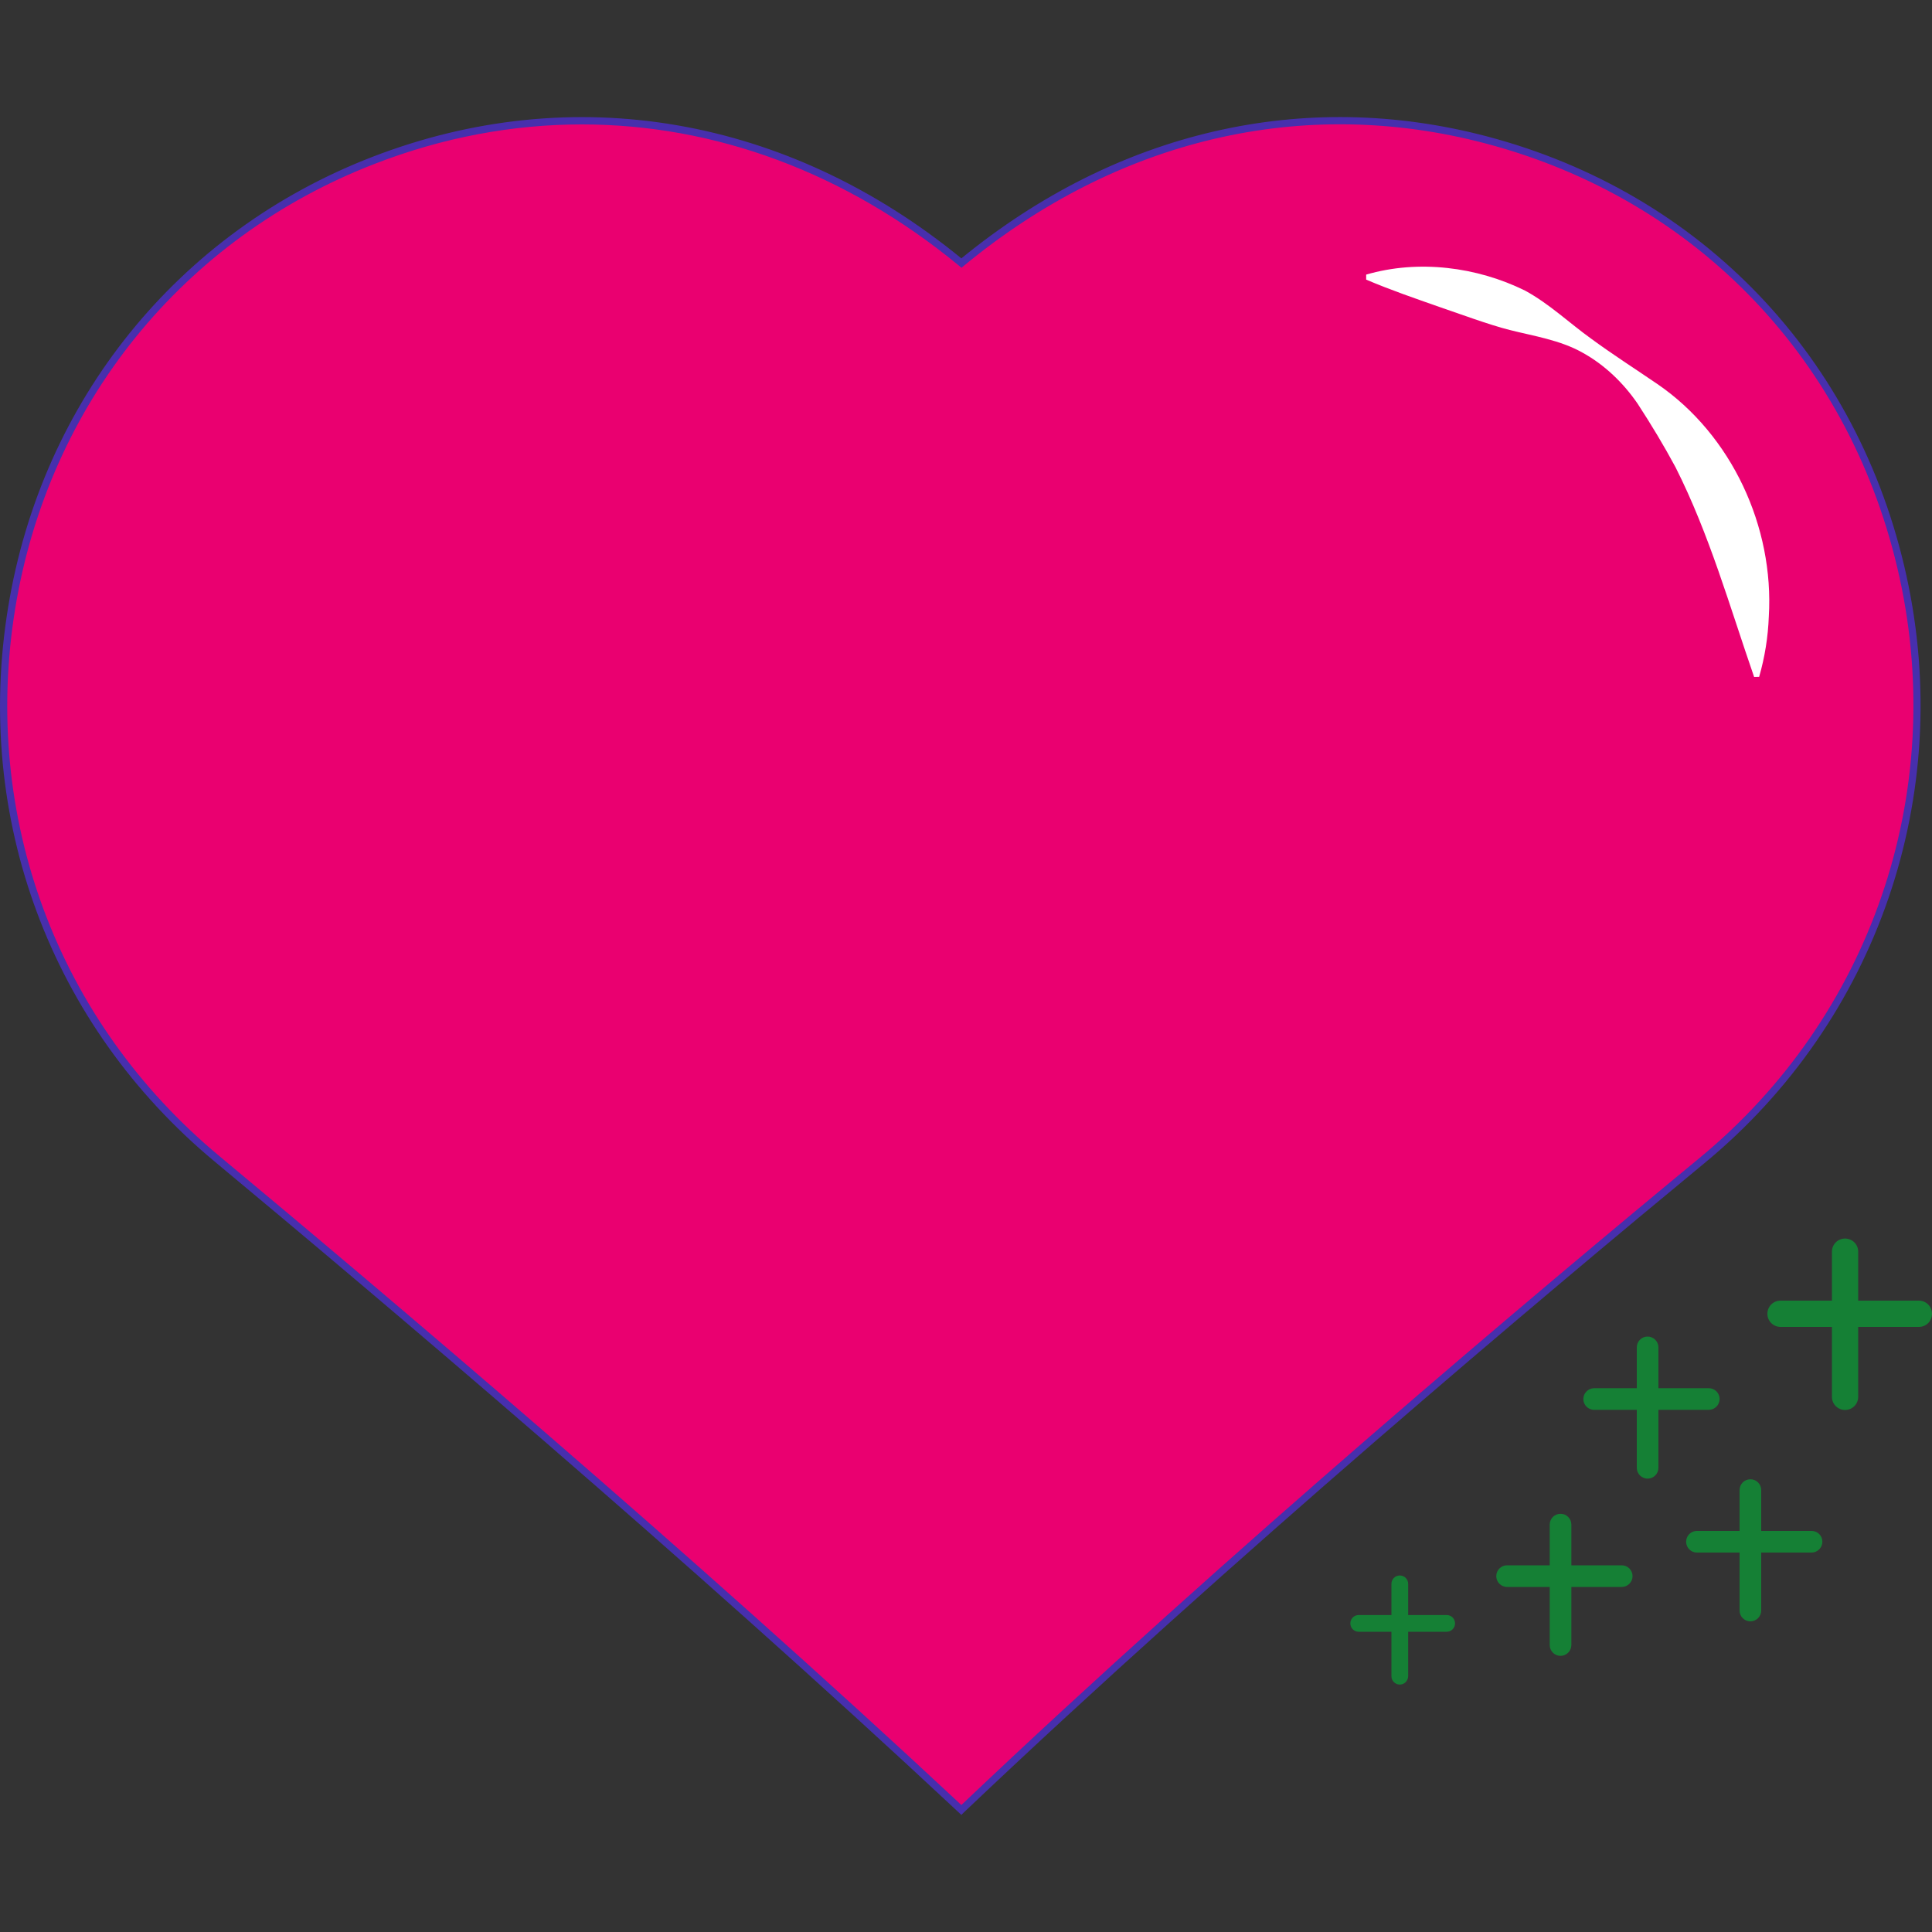 <?xml version="1.0" encoding="utf-8"?>
<!-- Generator: Adobe Illustrator 27.1.0, SVG Export Plug-In . SVG Version: 6.00 Build 0)  -->
<svg version="1.1" id="Capa_1" xmlns="http://www.w3.org/2000/svg" xmlns:xlink="http://www.w3.org/1999/xlink" x="0px" y="0px"
	 width="150px" height="150px" viewBox="0 0 150 150" style="enable-background:new 0 0 150 150;" xml:space="preserve">
<rect x="0" y="0" width="150" height="150" fill="#333333" stroke="none"/>
<style type="text/css">
	.st0{fill:none;}
	.st1{fill:#FFFFFF;}
	.st2{fill:#F2B705;}
	.st3{fill:#040423;}
	.st4{fill:#8C1F33;}
	.st5{fill:#5BA566;}
	.st6{fill:#F2E3CC;}
	.st7{fill:#F15A24;}
	.st8{fill:#400101;}
	.st9{fill:#FCFCFC;}
	.st10{fill:#122B05;}
	.st11{fill:#472FAD;}
	.st12{fill:#A64F03;}
	.st13{fill:#D98E04;}
	.st14{fill:#F2F2F2;}
	.st15{fill:#2FD812;}
	.st16{fill:#AA8D30;}
	.st17{fill:#B0EAB7;}
	.st18{fill:#111147;}
	.st19{fill:none;stroke:#472FAD;stroke-width:0;stroke-linecap:round;stroke-linejoin:round;}
	.st20{fill:#F2B705;stroke:#472FAD;stroke-miterlimit:10;}
	.st21{fill:#231A56;}
	.st22{fill:#EA0070;}
	.st23{fill:#158035;}
	.st24{fill:#F9B331;}
	.st25{opacity:0.4;}
	.st26{fill:#0F0E0D;}
	.st27{fill:#E0245E;}
	.st28{fill:#050535;}
	.st29{fill:#F2EBDF;}
</style>
<g>
	<g>
		<path class="st22" d="M74.64,140.52c-20.78-19.42-44.18-39.24-57.81-50.57C-9.75,67.86-3.28,24.95,28.96,12.47
			C43.08,7,59.9,8.27,74.64,20.43l0,0l0,0c13.05-10.77,27.74-12.99,40.73-9.57c35.7,9.42,45.27,55.74,16.78,79.24
			C118.39,101.45,95,121.18,74.64,140.52z"/>
		<path class="st11" d="M74.64,140.91l-0.19-0.18c-21.17-19.79-45.3-40.17-57.8-50.56C3.94,79.6-2.05,63.52,0.63,47.16
			C3.25,31.1,13.81,18.03,28.86,12.2c15.61-6.05,32.28-3.18,45.78,7.86c12.07-9.87,26.55-13.23,40.81-9.47
			c16.67,4.4,28.85,17.16,32.57,34.13c3.74,17.06-2.27,34.53-15.69,45.59c-12.56,10.36-36.73,30.68-57.5,50.41L74.64,140.91z
			 M45.18,9.66c-5.38,0-10.81,1.01-16.11,3.07C14.2,18.48,3.77,31.39,1.18,47.25C-1.46,63.42,4.46,79.3,17.01,89.74
			c12.46,10.36,36.49,30.66,57.63,50.4c20.74-19.69,44.81-39.93,57.34-50.26c13.25-10.93,19.19-28.19,15.5-45.04
			c-3.68-16.77-15.7-29.37-32.17-33.71c-14.15-3.73-28.53-0.35-40.48,9.51l-0.18,0.15l-0.18-0.15C65.67,13.39,55.51,9.66,45.18,9.66
			z"/>
	</g>
	<g>
		<path class="st1" d="M106.07,21.32c4.05-1.18,8.59-0.61,12.35,1.25c1.87,1.02,3.45,2.53,5.11,3.72c1.66,1.22,3.38,2.32,5.14,3.52
			c5.78,3.95,9.08,11.11,8.66,18.06c-0.06,1.59-0.31,3.15-0.75,4.68c0,0-0.39,0.01-0.39,0.01c-1.91-5.51-3.47-11.07-6.1-16.28
			c-0.89-1.66-1.91-3.35-2.94-4.93c-1.11-1.62-2.57-3.03-4.3-3.98c-1.73-0.97-3.77-1.28-5.64-1.75c-1.65-0.42-3.87-1.25-5.49-1.8
			c-1.84-0.65-3.7-1.28-5.65-2.11L106.07,21.32L106.07,21.32z"/>
	</g>
	<g>
		<g>
			<g>
				<g>
					<path class="st23" d="M108.68,130.79c-0.36,0-0.65-0.29-0.65-0.65v-7.17c0-0.36,0.29-0.65,0.65-0.65s0.65,0.29,0.65,0.65v7.17
						C109.32,130.5,109.04,130.79,108.68,130.79z"/>
				</g>
			</g>
			<g>
				<g>
					<path class="st23" d="M112.32,126.69h-6.83c-0.36,0-0.65-0.29-0.65-0.65s0.29-0.65,0.65-0.65h6.83c0.36,0,0.65,0.29,0.65,0.65
						S112.68,126.69,112.32,126.69z"/>
				</g>
			</g>
		</g>
		<g>
			<g>
				<g>
					<path class="st23" d="M121.16,128.56c-0.47,0-0.84-0.38-0.84-0.84v-9.35c0-0.47,0.38-0.84,0.84-0.84
						c0.47,0,0.84,0.38,0.84,0.84v9.35C122,128.18,121.62,128.56,121.16,128.56z"/>
				</g>
			</g>
			<g>
				<g>
					<path class="st23" d="M125.91,123.21h-8.9c-0.47,0-0.84-0.38-0.84-0.84c0-0.47,0.38-0.84,0.84-0.84h8.9
						c0.47,0,0.84,0.38,0.84,0.84C126.75,122.83,126.38,123.21,125.91,123.21z"/>
				</g>
			</g>
		</g>
		<g>
			<g>
				<g>
					<path class="st23" d="M135.9,125.88c-0.47,0-0.84-0.38-0.84-0.84v-9.35c0-0.47,0.38-0.84,0.84-0.84c0.47,0,0.84,0.38,0.84,0.84
						v9.35C136.74,125.51,136.36,125.88,135.9,125.88z"/>
				</g>
			</g>
			<g>
				<g>
					<path class="st23" d="M140.65,120.54h-8.9c-0.47,0-0.84-0.38-0.84-0.84c0-0.47,0.38-0.84,0.84-0.84h8.9
						c0.47,0,0.84,0.38,0.84,0.84C141.49,120.16,141.11,120.54,140.65,120.54z"/>
				</g>
			</g>
		</g>
		<g>
			<g>
				<g>
					<path class="st23" d="M127.92,114.8c-0.47,0-0.84-0.38-0.84-0.84v-9.35c0-0.47,0.38-0.84,0.84-0.84s0.84,0.38,0.84,0.84v9.35
						C128.76,114.43,128.38,114.8,127.92,114.8z"/>
				</g>
			</g>
			<g>
				<g>
					<path class="st23" d="M132.67,109.46h-8.9c-0.47,0-0.84-0.38-0.84-0.84s0.38-0.84,0.84-0.84h8.9c0.47,0,0.84,0.38,0.84,0.84
						S133.13,109.46,132.67,109.46z"/>
				</g>
			</g>
		</g>
		<g>
			<g>
				<g>
					<path class="st23" d="M143.25,109.47c-0.56,0-1.02-0.45-1.02-1.02V97.18c0-0.56,0.45-1.02,1.02-1.02
						c0.56,0,1.02,0.45,1.02,1.02v11.27C144.27,109.02,143.81,109.47,143.25,109.47z"/>
				</g>
			</g>
			<g>
				<g>
					<path class="st23" d="M148.98,103.02h-10.74c-0.56,0-1.02-0.45-1.02-1.02c0-0.56,0.45-1.02,1.02-1.02h10.74
						c0.56,0,1.02,0.45,1.02,1.02C150,102.57,149.55,103.02,148.98,103.02z"/>
				</g>
			</g>
		</g>
	</g>
</g>
</svg>
